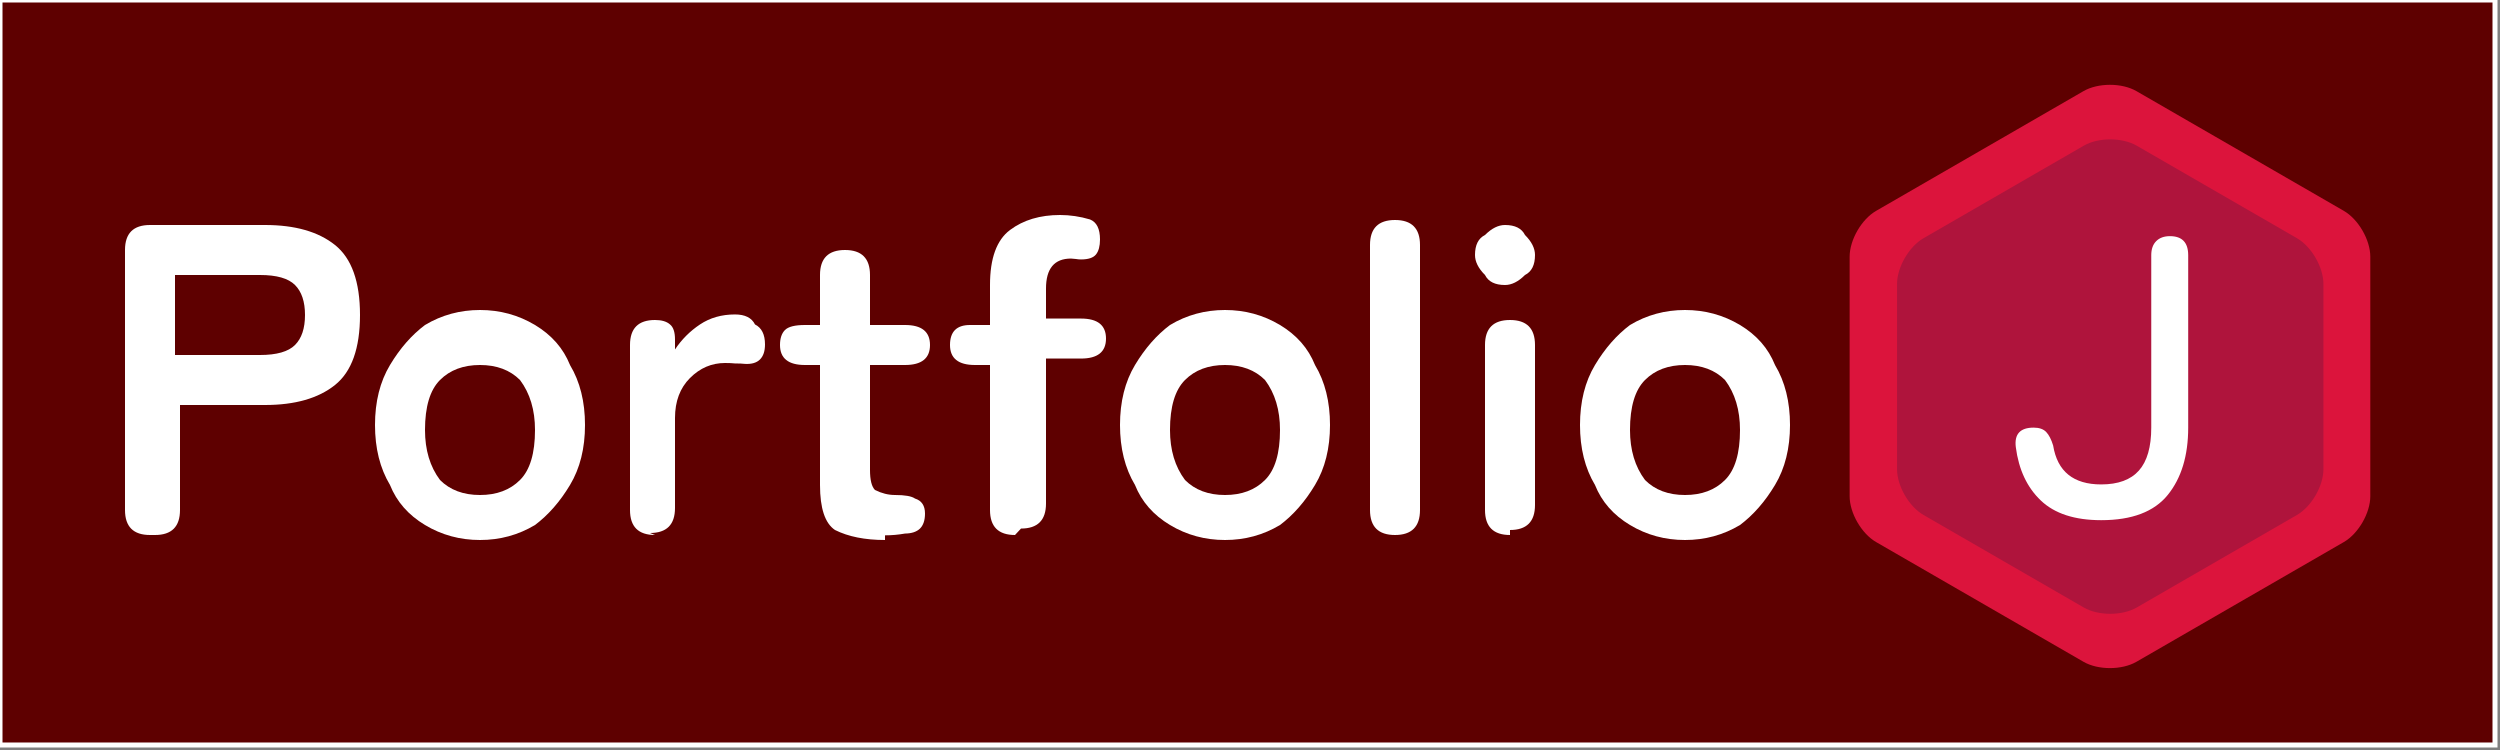 <?xml version="1.0" encoding="UTF-8" standalone="no"?>
<!-- Created with Inkscape (http://www.inkscape.org/) -->

<svg
   width="150"
   height="45"
   viewBox="0 0 0.5 0.15"
   version="1.1"
   id="svg300"
   inkscape:version="1.2.2 (b0a8486541, 2022-12-01)"
   sodipodi:docname="Portfolio Button.svg"
   xmlns:inkscape="http://www.inkscape.org/namespaces/inkscape"
   xmlns:sodipodi="http://sodipodi.sourceforge.net/DTD/sodipodi-0.dtd"
   xmlns="http://www.w3.org/2000/svg"
   xmlns:svg="http://www.w3.org/2000/svg">
  <rect x="0" y="0" width="0.5" height="0.15" fill="#808080" stroke="none"/>
  <sodipodi:namedview
     id="namedview302"
     pagecolor="#ffffff"
     bordercolor="#000000"
     borderopacity="0.25"
     inkscape:showpageshadow="2"
     inkscape:pageopacity="0.0"
     inkscape:pagecheckerboard="true"
     inkscape:deskcolor="#d1d1d1"
     inkscape:document-units="mm"
     showgrid="false"
     inkscape:zoom="2.587745"
     inkscape:cx="20.287934"
     inkscape:cy="70.331505"
     inkscape:window-width="1720"
     inkscape:window-height="1371"
     inkscape:window-x="20"
     inkscape:window-y="20"
     inkscape:window-maximized="0"
     inkscape:current-layer="layer2" />
  <defs
     id="defs297" />
  <g
     inkscape:label="Rectangle"
     inkscape:groupmode="layer"
     id="layer1">
    <rect
       style="opacity:1;fill:#5e0000;fill-opacity:1;stroke:#ffffff;stroke-width:0.001"
       id="rect1180"
       width="0.499"
       height="0.149"
       x="0"
       y="0" />
  </g>
  <g
     inkscape:groupmode="layer"
     id="layer2"
     inkscape:label="Content"
     transform="translate(-0.006,0.007)">
    <g
       id="g556"
       inkscape:label="Logo"
       transform="matrix(0.353,0,0,0.353,0.382,-0.092)">
      <g
         id="g583"
         inkscape:label="Badge Background"
         transform="matrix(0.59,0,0,0.59,0.251,0.306)">
        <path
           d="m 0,0 c 23.816,13.75 43.302,47.5 43.302,75 v 391.902 c 0,27.5 -19.486,61.25 -43.302,75 l -339.397,195.952 c -23.816,13.75 -62.787,13.75 -86.603,0 L -765.397,541.902 c -23.816,-13.75 -43.301,-47.5 -43.301,-75 V 75 c 0,-27.5 19.485,-61.25 43.301,-75 L -426,-195.951 c 23.816,-13.75 62.787,-13.75 86.603,0 z"
           style="fill:#dc143c;fill-opacity:1;fill-rule:nonzero;stroke:none"
           id="path256"
           transform="matrix(5.8685447e-4,0,0,-5.8685447e-4,0.02,0.41)"
           inkscape:label="Outer" />
        <path
           d="m 0,0 c 23.815,13.75 43.302,47.5 43.302,75 v 302.85 c 0,27.5 -19.487,61.25 -43.302,75 l -262.275,151.424 c -23.816,13.75 -62.787,13.75 -86.602,0 L -611.152,452.85 c -23.816,-13.75 -43.302,-47.5 -43.302,-75 V 75 c 0,-27.5 19.486,-61.25 43.302,-75 l 262.275,-151.424 c 23.815,-13.75 62.786,-13.75 86.602,0 z"
           style="fill:#af143c;fill-opacity:1;fill-rule:nonzero;stroke:none"
           id="path260"
           inkscape:label="Inner"
           transform="matrix(5.8685447e-4,0,0,-5.8685447e-4,-0.025,0.384)" />
        <path
           d="m 0,0 c -43.336,0 -76.273,10.725 -98.8,32.175 -22.536,21.45 -36.186,50.589 -40.95,87.425 -2.6,21.226 7.15,31.85 29.25,31.85 9.1,0 15.925,-2.387 20.475,-7.15 4.55,-4.774 8.338,-12.137 11.375,-22.1 C -71.723,79.727 -45.5,58.5 0,58.5 c 27.727,0 48.313,7.576 61.75,22.75 13.427,15.163 20.15,38.563 20.15,70.2 v 282.1 c 0,9.963 2.702,17.652 8.125,23.075 5.413,5.413 12.889,8.125 22.425,8.125 19.927,0 29.9,-10.4 29.9,-31.2 V 151.45 C 142.35,105.514 131.188,68.788 108.875,41.275 86.552,13.752 50.264,0 0,0"
           style="display:inline;fill:#ffffff;fill-opacity:1;fill-rule:nonzero;stroke:none"
           id="path272"
           transform="matrix(5.8685447e-4,0,0,-5.8685447e-4,-0.213,0.389)"
           inkscape:label="J" />
      </g>
    </g>
    <g
       aria-label="Portfolio"
       id="text1202"
       style="font-weight:300;font-size:0.089px;font-family:'Zen Maru Gothic';-inkscape-font-specification:'Zen Maru Gothic Light';text-align:center;text-anchor:middle;fill:#ffffff;stroke:#ffffff;stroke-width:0.001"
       inkscape:label="Portfolio">
      <path
         d="m 0.036,0.1 q -0.005,0 -0.005,-0.005 V 0.043 q 0,-0.005 0.005,-0.005 h 0.023 q 0.009,0 0.014,0.004 0.005,0.004 0.005,0.014 0,0.01 -0.005,0.014 -0.005,0.004 -0.014,0.004 H 0.042 v 0.021 q 0,0.005 -0.005,0.005 z m 0.005,-0.036 h 0.017 q 0.005,0 0.007,-0.002 0.002,-0.002 0.002,-0.006 0,-0.004 -0.002,-0.006 -0.002,-0.002 -0.007,-0.002 h -0.017 z"
         style="font-weight:bold;-inkscape-font-specification:'Zen Maru Gothic Bold';stroke:none"
         id="path439" />
      <path
         d="m 0.102,0.101 q -0.006,0 -0.011,-0.003 -0.005,-0.003 -0.007,-0.008 -0.003,-0.005 -0.003,-0.012 0,-0.007 0.003,-0.012 0.003,-0.005 0.007,-0.008 0.005,-0.003 0.011,-0.003 0.006,0 0.011,0.003 0.005,0.003 0.007,0.008 0.003,0.005 0.003,0.012 0,0.007 -0.003,0.012 -0.003,0.005 -0.007,0.008 -0.005,0.003 -0.011,0.003 z m 0,-0.009 q 0.005,0 0.008,-0.003 0.003,-0.003 0.003,-0.01 0,-0.006 -0.003,-0.01 -0.003,-0.003 -0.008,-0.003 -0.005,0 -0.008,0.003 -0.003,0.003 -0.003,0.01 0,0.006 0.003,0.01 0.003,0.003 0.008,0.003 z"
         style="font-weight:bold;-inkscape-font-specification:'Zen Maru Gothic Bold';stroke:none"
         id="path441" />
      <path
         d="m 0.137,0.1 q -0.005,0 -0.005,-0.005 V 0.062 q 0,-0.005 0.005,-0.005 0.002,0 0.003,8.8889e-4 0.001,8e-4 0.001,0.003 v 0.002 q 0.002,-0.003 0.005,-0.005 0.003,-0.002 0.007,-0.002 0.003,0 0.004,0.002 0.002,0.001 0.002,0.004 0,0.002 -0.001,0.003 -0.001,0.001 -0.003,8.8889e-4 -7.1112e-4,-8.889e-5 -0.002,-8.889e-5 -8e-4,-8.889e-5 -0.002,-8.889e-5 -0.004,0 -0.007,0.003 -0.003,0.003 -0.003,0.008 v 0.018 q 0,0.005 -0.005,0.005 z"
         style="font-weight:bold;-inkscape-font-specification:'Zen Maru Gothic Bold';stroke:none"
         id="path443" />
      <path
         d="m 0.183,0.101 q -0.006,0 -0.01,-0.002 -0.003,-0.002 -0.003,-0.009 V 0.066 h -0.003 q -0.005,0 -0.005,-0.004 0,-0.002 0.001,-0.003 0.001,-0.001 0.004,-0.001 h 0.003 v -0.01 q 0,-0.005 0.005,-0.005 0.005,0 0.005,0.005 v 0.01 h 0.007 q 0.005,0 0.005,0.004 0,0.004 -0.005,0.004 h -0.007 v 0.021 q 0,0.003 0.001,0.004 0.002,0.001 0.004,0.001 0.003,0 0.004,7.1111e-4 0.002,6.2222e-4 0.002,0.003 0,0.002 -0.001,0.003 -0.001,9.7778e-4 -0.003,0.001 -0.002,3.5556e-4 -0.004,3.5556e-4 z"
         style="font-weight:bold;-inkscape-font-specification:'Zen Maru Gothic Bold';stroke:none"
         id="path445" />
      <path
         d="m 0.209,0.1 q -0.005,0 -0.005,-0.005 V 0.066 h -0.003 q -0.005,0 -0.005,-0.004 0,-0.004 0.004,-0.004 h 0.004 v -0.008 q 0,-0.008 0.004,-0.011 0.004,-0.003 0.01,-0.003 0.003,0 0.006,8.8889e-4 0.002,8e-4 0.002,0.004 0,0.002 -8e-4,0.003 -8e-4,0.001 -0.003,0.001 -5.3334e-4,0 -0.001,-8.889e-5 -7.1111e-4,-8.889e-5 -0.001,-8.889e-5 -0.005,0 -0.005,0.006 v 0.006 h 0.007 q 0.005,0 0.005,0.004 0,0.004 -0.005,0.004 h -0.007 v 0.029 q 0,0.005 -0.005,0.005 z"
         style="font-weight:bold;-inkscape-font-specification:'Zen Maru Gothic Bold';stroke:none"
         id="path447" />
      <path
         d="m 0.251,0.101 q -0.006,0 -0.011,-0.003 -0.005,-0.003 -0.007,-0.008 -0.003,-0.005 -0.003,-0.012 0,-0.007 0.003,-0.012 0.003,-0.005 0.007,-0.008 0.005,-0.003 0.011,-0.003 0.006,0 0.011,0.003 0.005,0.003 0.007,0.008 0.003,0.005 0.003,0.012 0,0.007 -0.003,0.012 -0.003,0.005 -0.007,0.008 -0.005,0.003 -0.011,0.003 z m 0,-0.009 q 0.005,0 0.008,-0.003 0.003,-0.003 0.003,-0.01 0,-0.006 -0.003,-0.01 -0.003,-0.003 -0.008,-0.003 -0.005,0 -0.008,0.003 -0.003,0.003 -0.003,0.01 0,0.006 0.003,0.01 0.003,0.003 0.008,0.003 z"
         style="font-weight:bold;-inkscape-font-specification:'Zen Maru Gothic Bold';stroke:none"
         id="path449" />
      <path
         d="m 0.285,0.1 q -0.005,0 -0.005,-0.005 v -0.053 q 0,-0.005 0.005,-0.005 0.005,0 0.005,0.005 v 0.053 q 0,0.005 -0.005,0.005 z"
         style="font-weight:bold;-inkscape-font-specification:'Zen Maru Gothic Bold';stroke:none"
         id="path451" />
      <path
         d="m 0.308,0.1 q -0.005,0 -0.005,-0.005 V 0.062 q 0,-0.005 0.005,-0.005 0.005,0 0.005,0.005 v 0.032 q 0,0.005 -0.005,0.005 z M 0.307,0.05 q -0.003,0 -0.004,-0.002 -0.002,-0.002 -0.002,-0.004 0,-0.003 0.002,-0.004 0.002,-0.002 0.004,-0.002 0.003,0 0.004,0.002 0.002,0.002 0.002,0.004 0,0.003 -0.002,0.004 -0.002,0.002 -0.004,0.002 z"
         style="font-weight:bold;-inkscape-font-specification:'Zen Maru Gothic Bold';stroke:none"
         id="path453" />
      <path
         d="m 0.343,0.101 q -0.006,0 -0.011,-0.003 -0.005,-0.003 -0.007,-0.008 -0.003,-0.005 -0.003,-0.012 0,-0.007 0.003,-0.012 0.003,-0.005 0.007,-0.008 0.005,-0.003 0.011,-0.003 0.006,0 0.011,0.003 0.005,0.003 0.007,0.008 0.003,0.005 0.003,0.012 0,0.007 -0.003,0.012 -0.003,0.005 -0.007,0.008 -0.005,0.003 -0.011,0.003 z m 0,-0.009 q 0.005,0 0.008,-0.003 0.003,-0.003 0.003,-0.01 0,-0.006 -0.003,-0.01 -0.003,-0.003 -0.008,-0.003 -0.005,0 -0.008,0.003 -0.003,0.003 -0.003,0.01 0,0.006 0.003,0.01 0.003,0.003 0.008,0.003 z"
         style="font-weight:bold;-inkscape-font-specification:'Zen Maru Gothic Bold';stroke:none"
         id="path455" />
    </g>
  </g>
</svg>
